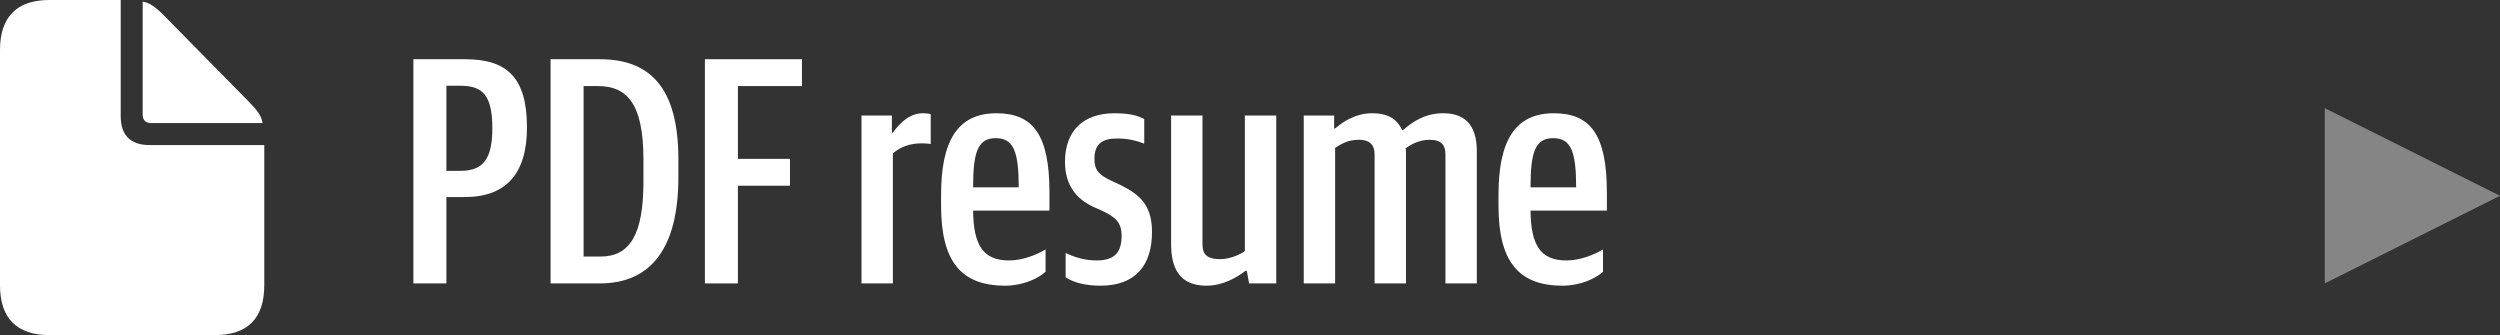 <svg xmlns="http://www.w3.org/2000/svg" width="185.47" height="24.86" viewBox="0 0 185.47 24.86"><rect x="0" y="0" width="185.47" height="24.86" fill="#333333" stroke="none"/><g fill="#FFF" fill-rule="evenodd"><polygon points="178.97 8.026 185.47 21.026 172.47 21.026" opacity=".4" transform="rotate(90 178.97 14.526)"/><g fill-rule="nonzero" transform="translate(30.67 4.394)"><path d="M0 16.632 2.448 16.632 2.448 10.224 3.816 10.224C6.912 10.224 8.424 8.448 8.424 5.064 8.424 1.392 6.984 0 3.84 0L0 0 0 16.632ZM2.448 8.28 2.448 1.968 3.504 1.968C5.16 1.968 5.856 2.712 5.856 5.112 5.856 7.32 5.232 8.28 3.504 8.28L2.448 8.28ZM10.177 16.632 13.825 16.632C17.689 16.632 19.657 13.92 19.657 8.76L19.657 7.416C19.657 2.064 17.521 0 13.825 0L10.177 0 10.177 16.632ZM12.625 14.64 12.625 1.992 13.705 1.992C15.817 1.992 17.065 3.264 17.065 7.416L17.065 9.096C17.065 13.008 16.057 14.64 13.873 14.64L12.625 14.64Z"/><polygon points="21.625 16.632 24.073 16.632 24.073 9.384 27.937 9.384 27.937 7.392 24.073 7.392 24.073 1.992 28.825 1.992 28.825 0 21.625 0"/><path d="M33.242 16.632 35.57 16.632 35.57 6.984C36.146 6.504 36.794 6.24 37.73 6.24 37.946 6.24 38.258 6.264 38.378 6.288L38.378 4.08C38.258 4.032 38.066 4.008 37.802 4.008 36.842 4.008 36.122 4.68 35.57 5.448L35.498 5.448 35.498 4.176 33.242 4.176 33.242 16.632ZM43.899 16.8C45.219 16.8 46.347 16.272 46.899 15.768L46.899 14.112C46.251 14.496 45.219 14.928 44.187 14.928 42.267 14.928 41.547 13.8 41.523 11.232L47.187 11.232 47.187 9.888C47.187 5.592 45.963 4.008 43.251 4.008 40.347 4.008 39.147 6.096 39.147 10.056L39.147 10.872C39.147 14.976 40.611 16.8 43.899 16.8ZM43.203 5.856C44.523 5.856 44.907 6.84 44.907 9.504L41.523 9.504C41.523 6.912 41.859 5.856 43.203 5.856ZM50.979 16.8C53.547 16.8 54.795 15.312 54.795 12.816 54.795 10.8 53.859 10.032 52.467 9.336L51.699 8.976C50.859 8.568 50.523 8.232 50.523 7.392 50.523 6.312 51.075 5.88 52.203 5.88 53.043 5.88 53.667 6.048 54.219 6.264L54.219 4.44C53.763 4.176 53.067 4.008 52.011 4.008 49.731 4.008 48.339 5.28 48.339 7.608 48.339 9.408 49.251 10.392 50.427 10.944L51.171 11.28C52.107 11.736 52.539 12.12 52.539 13.104 52.539 14.232 52.107 14.928 50.691 14.928 49.731 14.928 48.939 14.64 48.387 14.376L48.387 16.176C48.963 16.56 49.827 16.8 50.979 16.8ZM58.828 16.8C60.1 16.8 61.132 16.152 61.732 15.696L61.828 15.696 61.996 16.632 64.012 16.632 64.012 4.176 61.684 4.176 61.684 14.232C61.42 14.448 60.604 14.832 59.86 14.832 58.732 14.832 58.54 14.352 58.54 13.704L58.54 4.176 56.212 4.176 56.212 13.704C56.212 15.504 56.836 16.8 58.828 16.8ZM66.052 16.632 68.38 16.632 68.38 6.576C68.836 6.288 69.316 5.976 70.156 5.976 70.924 5.976 71.308 6.336 71.308 7.056L71.308 16.632 73.636 16.632 73.636 7.032C73.636 6.864 73.636 6.72 73.612 6.6 74.068 6.288 74.644 5.976 75.388 5.976 76.276 5.976 76.564 6.384 76.564 7.056L76.564 16.632 78.892 16.632 78.892 6.816C78.892 4.8 77.932 4.008 76.396 4.008 75.076 4.008 74.164 4.608 73.42 5.256L73.348 5.256C72.964 4.416 72.292 4.008 71.116 4.008 69.94 4.008 69.028 4.584 68.38 5.136L68.308 5.136 68.308 4.176 66.052 4.176 66.052 16.632ZM85.253 16.8C86.573 16.8 87.701 16.272 88.253 15.768L88.253 14.112C87.605 14.496 86.573 14.928 85.541 14.928 83.621 14.928 82.901 13.8 82.877 11.232L88.541 11.232 88.541 9.888C88.541 5.592 87.317 4.008 84.605 4.008 81.701 4.008 80.501 6.096 80.501 10.056L80.501 10.872C80.501 14.976 81.965 16.8 85.253 16.8ZM84.557 5.856C85.877 5.856 86.261 6.84 86.261 9.504L82.877 9.504C82.877 6.912 83.213 5.856 84.557 5.856Z"/></g><path fill-rule="nonzero" d="M3.665,24.86 L15.942,24.86 C17.159,24.86 18.074,24.549 18.687,23.929 C19.3,23.308 19.607,22.386 19.607,21.16 L19.607,10.763 L11.118,10.763 C9.675,10.763 8.954,10.042 8.954,8.599 L8.954,0 L3.665,0 C2.455,0 1.542,0.312 0.925,0.936 C0.308,1.56 0,2.485 0,3.71 L0,21.16 C0,22.386 0.308,23.308 0.925,23.929 C1.542,24.549 2.455,24.86 3.665,24.86 Z M11.234,9.132 L19.477,9.132 C19.447,8.878 19.346,8.626 19.173,8.375 C19,8.124 18.769,7.854 18.48,7.565 L12.146,1.131 C11.868,0.845 11.602,0.615 11.348,0.439 C11.094,0.264 10.84,0.157 10.585,0.118 L10.585,8.484 C10.585,8.916 10.801,9.132 11.234,9.132 Z"/></g></svg>